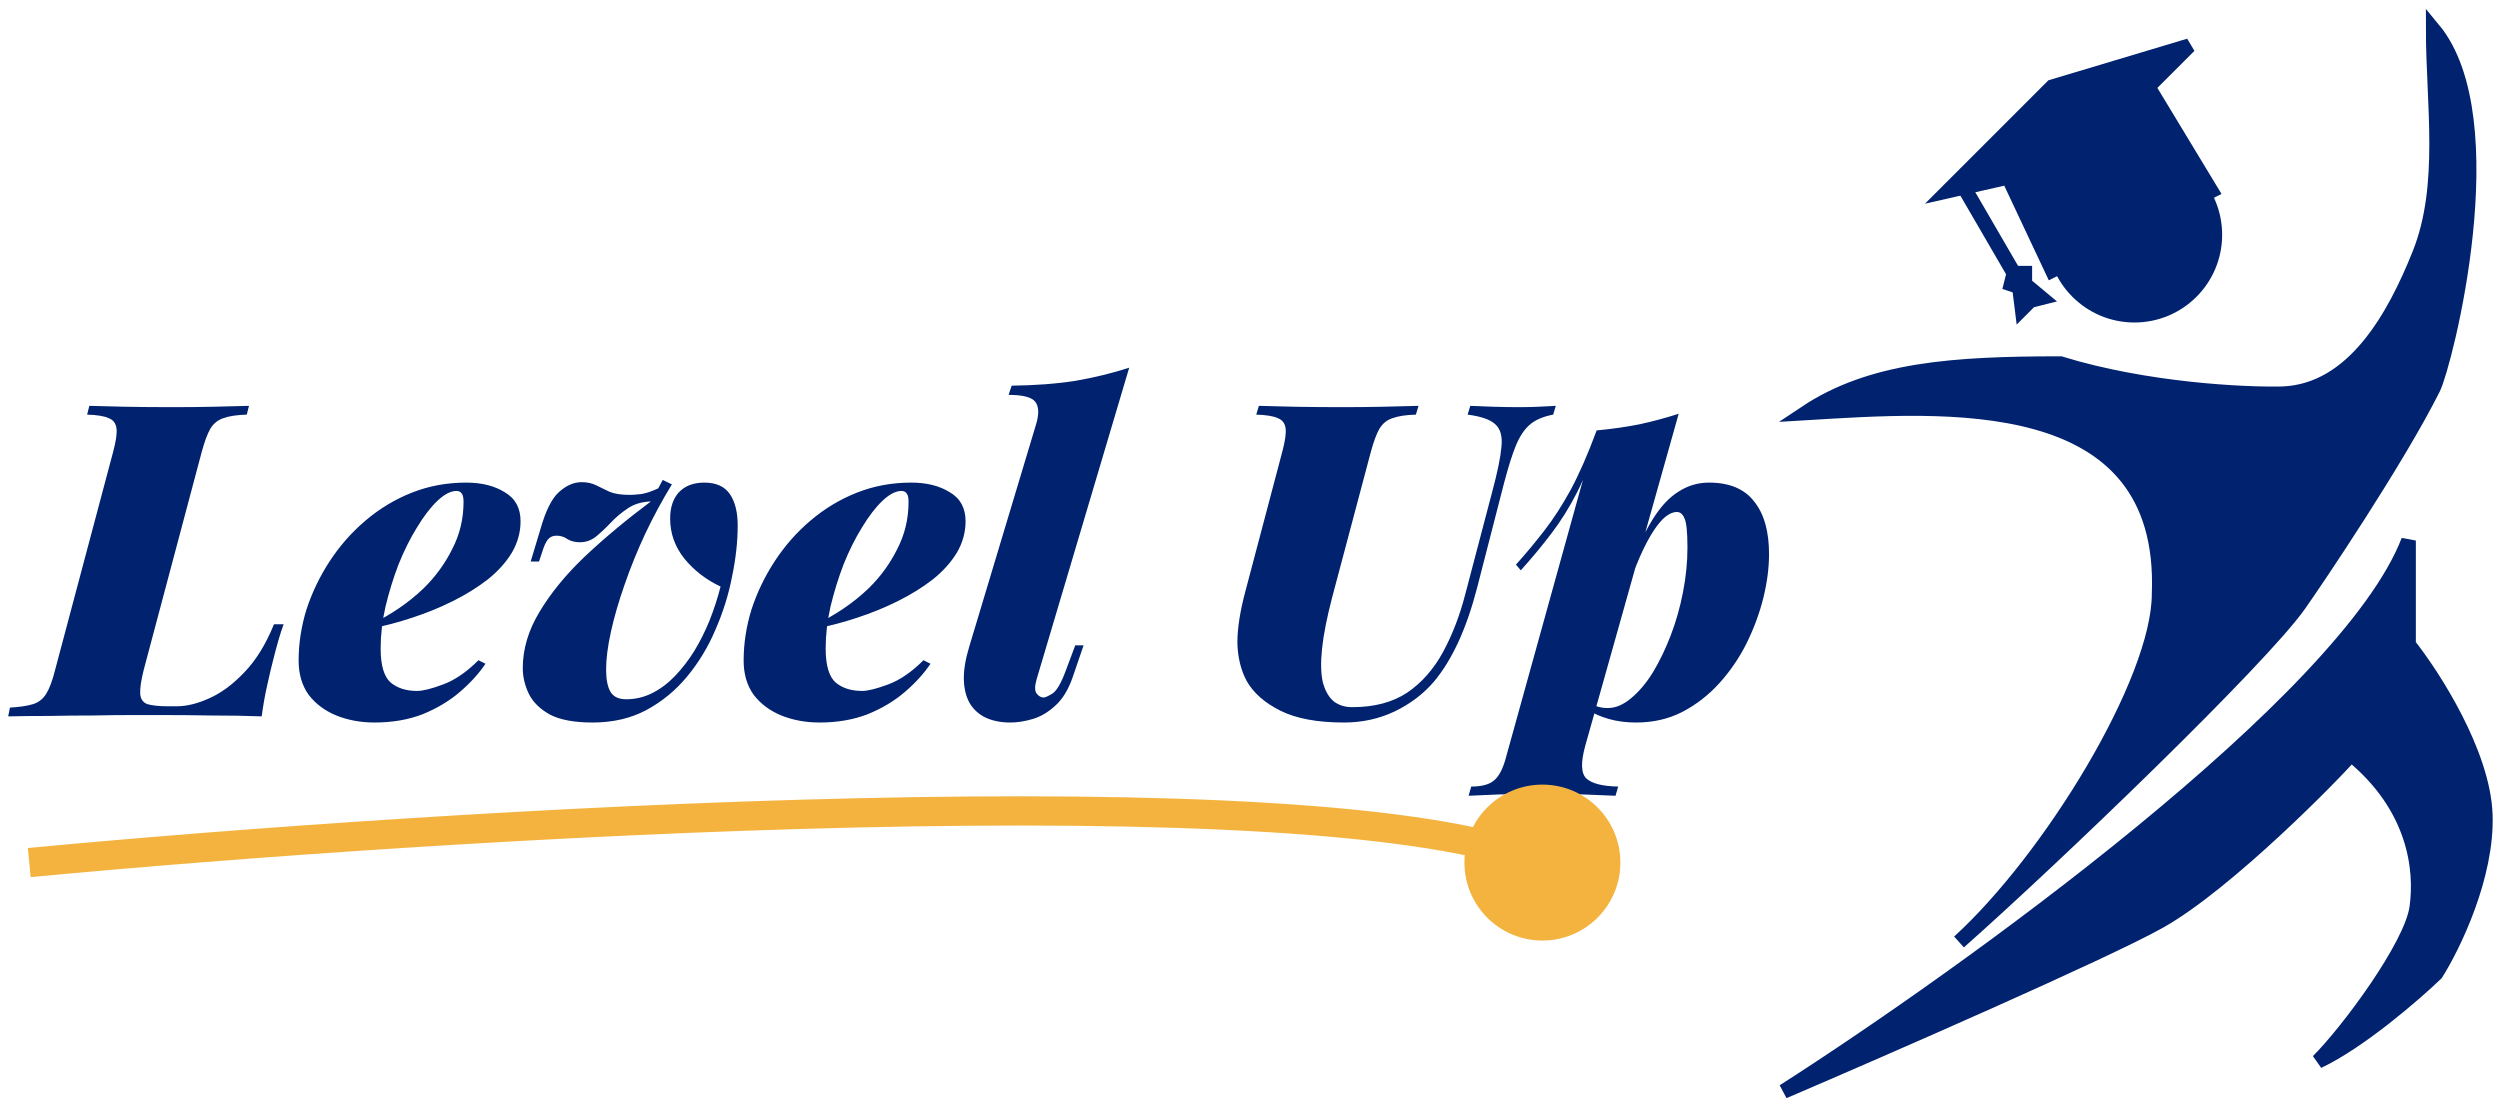 <svg width="171" height="76" viewBox="0 0 171 76" fill="none" xmlns="http://www.w3.org/2000/svg">
<path d="M137.56 19.435L137.748 18.685H138.497V19.435L139.622 20.372L138.872 20.56L138.31 21.122L138.123 19.622L137.56 19.435Z" fill="#F3B33E"/>
<path d="M134.373 12.873L137.748 18.685M137.748 18.685L137.56 19.435L138.123 19.622L138.31 21.122L138.872 20.56L139.622 20.372L138.497 19.435V18.685H137.748Z" stroke="#01226F" stroke-linecap="round"/>
<path d="M137.372 12.124L140.372 18.498L151.245 13.061L146.934 5.937L149.746 3.125L140.372 5.937L133.248 13.061L137.372 12.124Z" fill="#01226F" stroke="#01226F" stroke-linecap="round"/>
<path d="M157.245 41.369C154.593 45.119 140.56 58.617 133.998 64.428C140.185 58.804 147.684 46.619 147.684 40.62C148.246 26.42 132.874 27.684 123.5 28.246C127.999 25.247 133.624 24.872 140.935 24.872C146.784 26.672 153.496 26.996 156.12 26.934C160.995 26.746 163.781 21.654 165.494 17.373C167.369 12.686 166.431 7.062 166.431 2C171.531 8.149 167.238 24.946 166.431 26.559C163.994 31.433 158.439 39.682 157.245 41.369Z" fill="#01226F" stroke="#01226F" stroke-linecap="round"/>
<path d="M164.744 36.972C160.544 47.92 134.498 66.655 122 74.654C128.999 71.654 143.934 65.13 147.684 63.031C152.371 60.406 159.87 52.72 160.807 51.595C165.195 55.157 165.681 59.469 165.306 62.093C164.931 64.718 160.619 70.53 158.557 72.592C161.407 71.242 165.119 68.03 166.619 66.593C167.806 64.718 170.143 59.919 169.993 55.719C169.843 51.52 166.431 46.221 164.744 44.096V36.972Z" fill="#01226F" stroke="#01226F" stroke-linecap="round"/>
<circle cx="145.996" cy="16.06" r="5.999" fill="#01226F"/>
<path d="M19.4 42.7C19.28 43.02 19.16 43.39 19.04 43.81C18.92 44.23 18.8 44.68 18.68 45.16C18.58 45.54 18.45 46.09 18.29 46.81C18.13 47.51 18 48.24 17.9 49C16.88 48.96 15.74 48.94 14.48 48.94C13.24 48.92 12.12 48.91 11.12 48.91C10.58 48.91 9.89 48.91 9.05 48.91C8.23 48.91 7.32 48.92 6.32 48.94C5.34 48.94 4.35 48.95 3.35 48.97C2.37 48.97 1.44 48.98 0.56 49L0.68 48.4C1.36 48.36 1.89 48.28 2.27 48.16C2.65 48.04 2.95 47.8 3.17 47.44C3.39 47.08 3.59 46.54 3.77 45.82L7.73 30.94C7.93 30.2 8.01 29.66 7.97 29.32C7.93 28.96 7.75 28.72 7.43 28.6C7.13 28.46 6.64 28.38 5.96 28.36L6.11 27.76C6.69 27.78 7.49 27.8 8.51 27.82C9.55 27.84 10.64 27.85 11.78 27.85C12.78 27.85 13.73 27.84 14.63 27.82C15.53 27.8 16.33 27.78 17.03 27.76L16.88 28.36C16.2 28.38 15.67 28.46 15.29 28.6C14.91 28.72 14.61 28.96 14.39 29.32C14.19 29.66 13.99 30.2 13.79 30.94L9.83 45.82C9.65 46.54 9.57 47.08 9.59 47.44C9.61 47.8 9.77 48.04 10.07 48.16C10.39 48.26 10.88 48.31 11.54 48.31H12.08C12.76 48.31 13.5 48.13 14.3 47.77C15.12 47.41 15.92 46.82 16.7 46C17.5 45.18 18.18 44.08 18.74 42.7H19.4ZM25.376 42.7C26.016 42.4 26.646 42.04 27.266 41.62C27.886 41.2 28.456 40.74 28.976 40.24C29.776 39.46 30.426 38.57 30.926 37.57C31.446 36.57 31.706 35.49 31.706 34.33C31.706 34.05 31.666 33.86 31.586 33.76C31.506 33.64 31.386 33.58 31.226 33.58C30.826 33.58 30.386 33.81 29.906 34.27C29.446 34.71 28.986 35.31 28.526 36.07C28.066 36.81 27.646 37.65 27.266 38.59C26.906 39.53 26.606 40.5 26.366 41.5C26.146 42.48 26.036 43.43 26.036 44.35C26.036 45.51 26.266 46.29 26.726 46.69C27.186 47.07 27.786 47.26 28.526 47.26C28.926 47.26 29.526 47.11 30.326 46.81C31.126 46.51 31.926 45.96 32.726 45.16L33.206 45.4C32.766 46.06 32.186 46.7 31.466 47.32C30.746 47.94 29.896 48.45 28.916 48.85C27.936 49.23 26.836 49.42 25.616 49.42C24.676 49.42 23.806 49.26 23.006 48.94C22.226 48.62 21.596 48.15 21.116 47.53C20.656 46.89 20.426 46.11 20.426 45.19C20.426 44.01 20.606 42.84 20.966 41.68C21.346 40.52 21.876 39.42 22.556 38.38C23.236 37.34 24.046 36.42 24.986 35.62C25.946 34.8 27.006 34.16 28.166 33.7C29.326 33.24 30.566 33.01 31.886 33.01C32.946 33.01 33.826 33.23 34.526 33.67C35.246 34.09 35.606 34.75 35.606 35.65C35.606 36.41 35.406 37.13 35.006 37.81C34.606 38.47 34.056 39.08 33.356 39.64C32.656 40.18 31.866 40.67 30.986 41.11C30.106 41.55 29.176 41.93 28.196 42.25C27.236 42.57 26.286 42.82 25.346 43L25.376 42.7ZM49.288 40.12C48.308 39.66 47.488 39.03 46.828 38.23C46.168 37.41 45.838 36.49 45.838 35.47C45.838 34.71 46.038 34.11 46.438 33.67C46.858 33.23 47.438 33.01 48.178 33.01C48.978 33.01 49.558 33.27 49.918 33.79C50.278 34.31 50.458 35.03 50.458 35.95C50.458 37.05 50.328 38.22 50.068 39.46C49.828 40.7 49.448 41.91 48.928 43.09C48.428 44.27 47.778 45.34 46.978 46.3C46.198 47.24 45.268 48 44.188 48.58C43.128 49.14 41.908 49.42 40.528 49.42C39.288 49.42 38.318 49.24 37.618 48.88C36.938 48.5 36.458 48.03 36.178 47.47C35.898 46.89 35.758 46.3 35.758 45.7C35.758 44.4 36.138 43.12 36.898 41.86C37.658 40.58 38.698 39.31 40.018 38.05C41.358 36.79 42.858 35.54 44.518 34.3C43.898 34.32 43.368 34.48 42.928 34.78C42.508 35.06 42.128 35.38 41.788 35.74C41.448 36.1 41.108 36.42 40.768 36.7C40.448 36.96 40.078 37.09 39.658 37.09C39.338 37.09 39.058 37.02 38.818 36.88C38.598 36.72 38.348 36.64 38.068 36.64C37.808 36.64 37.608 36.73 37.468 36.91C37.328 37.09 37.198 37.38 37.078 37.78L36.868 38.41H36.298L36.958 36.22C37.318 34.94 37.748 34.08 38.248 33.64C38.748 33.2 39.258 32.98 39.778 32.98C40.158 32.98 40.488 33.05 40.768 33.19C41.048 33.33 41.358 33.48 41.698 33.64C42.038 33.78 42.498 33.85 43.078 33.85C43.278 33.85 43.548 33.83 43.888 33.79C44.228 33.73 44.608 33.6 45.028 33.4L45.328 32.83L45.958 33.13C45.298 34.21 44.688 35.34 44.128 36.52C43.588 37.68 43.118 38.84 42.718 40C42.318 41.14 42.008 42.21 41.788 43.21C41.568 44.21 41.458 45.07 41.458 45.79C41.458 46.47 41.558 46.98 41.758 47.32C41.958 47.66 42.318 47.83 42.838 47.83C43.458 47.83 44.048 47.69 44.608 47.41C45.168 47.13 45.688 46.74 46.168 46.24C46.648 45.74 47.088 45.17 47.488 44.53C47.888 43.87 48.238 43.17 48.538 42.43C48.838 41.67 49.088 40.9 49.288 40.12ZM55.815 42.7C56.455 42.4 57.085 42.04 57.705 41.62C58.325 41.2 58.895 40.74 59.415 40.24C60.215 39.46 60.865 38.57 61.365 37.57C61.885 36.57 62.145 35.49 62.145 34.33C62.145 34.05 62.105 33.86 62.025 33.76C61.945 33.64 61.825 33.58 61.665 33.58C61.265 33.58 60.825 33.81 60.345 34.27C59.885 34.71 59.425 35.31 58.965 36.07C58.505 36.81 58.085 37.65 57.705 38.59C57.345 39.53 57.045 40.5 56.805 41.5C56.585 42.48 56.475 43.43 56.475 44.35C56.475 45.51 56.705 46.29 57.165 46.69C57.625 47.07 58.225 47.26 58.965 47.26C59.365 47.26 59.965 47.11 60.765 46.81C61.565 46.51 62.365 45.96 63.165 45.16L63.645 45.4C63.205 46.06 62.625 46.7 61.905 47.32C61.185 47.94 60.335 48.45 59.355 48.85C58.375 49.23 57.275 49.42 56.055 49.42C55.115 49.42 54.245 49.26 53.445 48.94C52.665 48.62 52.035 48.15 51.555 47.53C51.095 46.89 50.865 46.11 50.865 45.19C50.865 44.01 51.045 42.84 51.405 41.68C51.785 40.52 52.315 39.42 52.995 38.38C53.675 37.34 54.485 36.42 55.425 35.62C56.385 34.8 57.445 34.16 58.605 33.7C59.765 33.24 61.005 33.01 62.325 33.01C63.385 33.01 64.265 33.23 64.965 33.67C65.685 34.09 66.045 34.75 66.045 35.65C66.045 36.41 65.845 37.13 65.445 37.81C65.045 38.47 64.495 39.08 63.795 39.64C63.095 40.18 62.305 40.67 61.425 41.11C60.545 41.55 59.615 41.93 58.635 42.25C57.675 42.57 56.725 42.82 55.785 43L55.815 42.7ZM70.908 46.45C70.768 46.93 70.768 47.26 70.908 47.44C71.048 47.62 71.208 47.71 71.388 47.71C71.488 47.71 71.688 47.62 71.988 47.44C72.288 47.24 72.598 46.7 72.918 45.82L73.548 44.14H74.118L73.368 46.33C73.068 47.19 72.668 47.84 72.168 48.28C71.688 48.72 71.178 49.02 70.638 49.18C70.098 49.34 69.588 49.42 69.108 49.42C68.468 49.42 67.908 49.31 67.428 49.09C66.968 48.87 66.608 48.55 66.348 48.13C66.088 47.69 65.948 47.15 65.928 46.51C65.908 45.87 66.028 45.12 66.288 44.26L70.878 28.99C71.078 28.31 71.058 27.81 70.818 27.49C70.578 27.17 69.968 27.01 68.988 27.01L69.198 26.38C70.838 26.36 72.288 26.25 73.548 26.05C74.828 25.83 76.058 25.53 77.238 25.15L70.908 46.45ZM102.067 33.64C102.427 32.3 102.637 31.28 102.697 30.58C102.777 29.86 102.637 29.34 102.277 29.02C101.937 28.7 101.307 28.48 100.387 28.36L100.567 27.76C100.967 27.78 101.477 27.8 102.097 27.82C102.737 27.84 103.337 27.85 103.897 27.85C104.357 27.85 104.807 27.84 105.247 27.82C105.707 27.8 106.097 27.78 106.417 27.76L106.237 28.36C105.597 28.48 105.087 28.69 104.707 28.99C104.327 29.29 103.997 29.76 103.717 30.4C103.457 31.02 103.177 31.9 102.877 33.04L101.017 40.27C100.297 43.03 99.317 45.15 98.077 46.63C97.357 47.47 96.457 48.15 95.377 48.67C94.317 49.17 93.167 49.42 91.927 49.42C90.107 49.42 88.657 49.15 87.577 48.61C86.497 48.07 85.727 47.39 85.267 46.57C84.867 45.81 84.657 44.94 84.637 43.96C84.637 42.96 84.827 41.76 85.207 40.36L87.697 30.94C87.897 30.2 87.977 29.66 87.937 29.32C87.897 28.96 87.717 28.72 87.397 28.6C87.097 28.46 86.607 28.38 85.927 28.36L86.107 27.76C86.687 27.78 87.487 27.8 88.507 27.82C89.547 27.84 90.637 27.85 91.777 27.85C92.777 27.85 93.727 27.84 94.627 27.82C95.527 27.8 96.327 27.78 97.027 27.76L96.847 28.36C96.167 28.38 95.637 28.46 95.257 28.6C94.877 28.72 94.577 28.96 94.357 29.32C94.157 29.66 93.957 30.2 93.757 30.94L91.117 40.87C90.757 42.25 90.527 43.42 90.427 44.38C90.327 45.32 90.347 46.09 90.487 46.69C90.647 47.27 90.897 47.7 91.237 47.98C91.577 48.24 91.997 48.37 92.497 48.37C93.997 48.37 95.247 48.04 96.247 47.38C97.247 46.7 98.067 45.77 98.707 44.59C99.347 43.41 99.857 42.08 100.237 40.6L102.067 33.64ZM114.702 35.02C114.382 35.02 114.042 35.2 113.682 35.56C113.342 35.92 113.002 36.42 112.662 37.06C112.322 37.7 112.002 38.43 111.702 39.25C111.402 40.07 111.142 40.94 110.922 41.86L111.492 38.92C111.972 37.54 112.482 36.42 113.022 35.56C113.562 34.68 114.152 34.04 114.792 33.64C115.432 33.22 116.132 33.01 116.892 33.01C118.292 33.01 119.322 33.44 119.982 34.3C120.662 35.14 121.002 36.34 121.002 37.9C121.002 38.84 120.872 39.84 120.612 40.9C120.352 41.94 119.972 42.97 119.472 43.99C118.972 44.99 118.352 45.9 117.612 46.72C116.872 47.54 116.022 48.2 115.062 48.7C114.122 49.18 113.072 49.42 111.912 49.42C111.232 49.42 110.612 49.34 110.052 49.18C109.492 49.02 109.052 48.83 108.732 48.61L108.942 48.22C109.102 48.28 109.262 48.33 109.422 48.37C109.582 48.41 109.762 48.43 109.962 48.43C110.502 48.43 111.032 48.21 111.552 47.77C112.092 47.33 112.592 46.74 113.052 46C113.512 45.24 113.922 44.39 114.282 43.45C114.642 42.51 114.922 41.52 115.122 40.48C115.322 39.44 115.422 38.43 115.422 37.45C115.422 36.39 115.352 35.72 115.212 35.44C115.092 35.16 114.922 35.02 114.702 35.02ZM109.212 29.44C110.272 29.34 111.252 29.2 112.152 29.02C113.072 28.82 113.962 28.58 114.822 28.3L108.432 51.01C108.112 52.17 108.142 52.92 108.522 53.26C108.902 53.6 109.622 53.78 110.682 53.8L110.502 54.43C109.982 54.41 109.242 54.38 108.282 54.34C107.342 54.32 106.342 54.31 105.282 54.31C104.362 54.31 103.442 54.32 102.522 54.34C101.602 54.38 100.912 54.41 100.452 54.43L100.632 53.8C101.352 53.8 101.872 53.66 102.192 53.38C102.512 53.12 102.772 52.64 102.972 51.94L109.212 29.44ZM103.692 38.62C104.392 37.84 105.042 37.06 105.642 36.28C106.262 35.48 106.862 34.55 107.442 33.49C108.022 32.41 108.612 31.06 109.212 29.44L109.302 29.92C108.902 31.32 108.432 32.56 107.892 33.64C107.352 34.7 106.752 35.66 106.092 36.52C105.452 37.36 104.762 38.19 104.022 39.01L103.692 38.62Z" fill="#01226F"/>
<path d="M100.167 58.978C100.155 61.924 102.533 64.321 105.479 64.333C108.424 64.345 110.822 61.967 110.834 59.022C110.845 56.076 108.467 53.679 105.522 53.667C102.576 53.655 100.179 56.033 100.167 58.978ZM2.095 59.996C16.161 58.664 38.211 57.066 58.636 56.6C68.849 56.367 78.639 56.417 86.815 56.923C95.034 57.432 101.486 58.395 105.112 59.922L105.888 58.078C101.914 56.405 95.15 55.435 86.939 54.927C78.684 54.416 68.831 54.367 58.59 54.6C38.106 55.068 16.006 56.669 1.906 58.005L2.095 59.996Z" fill="#F3B33E"/>
</svg>
